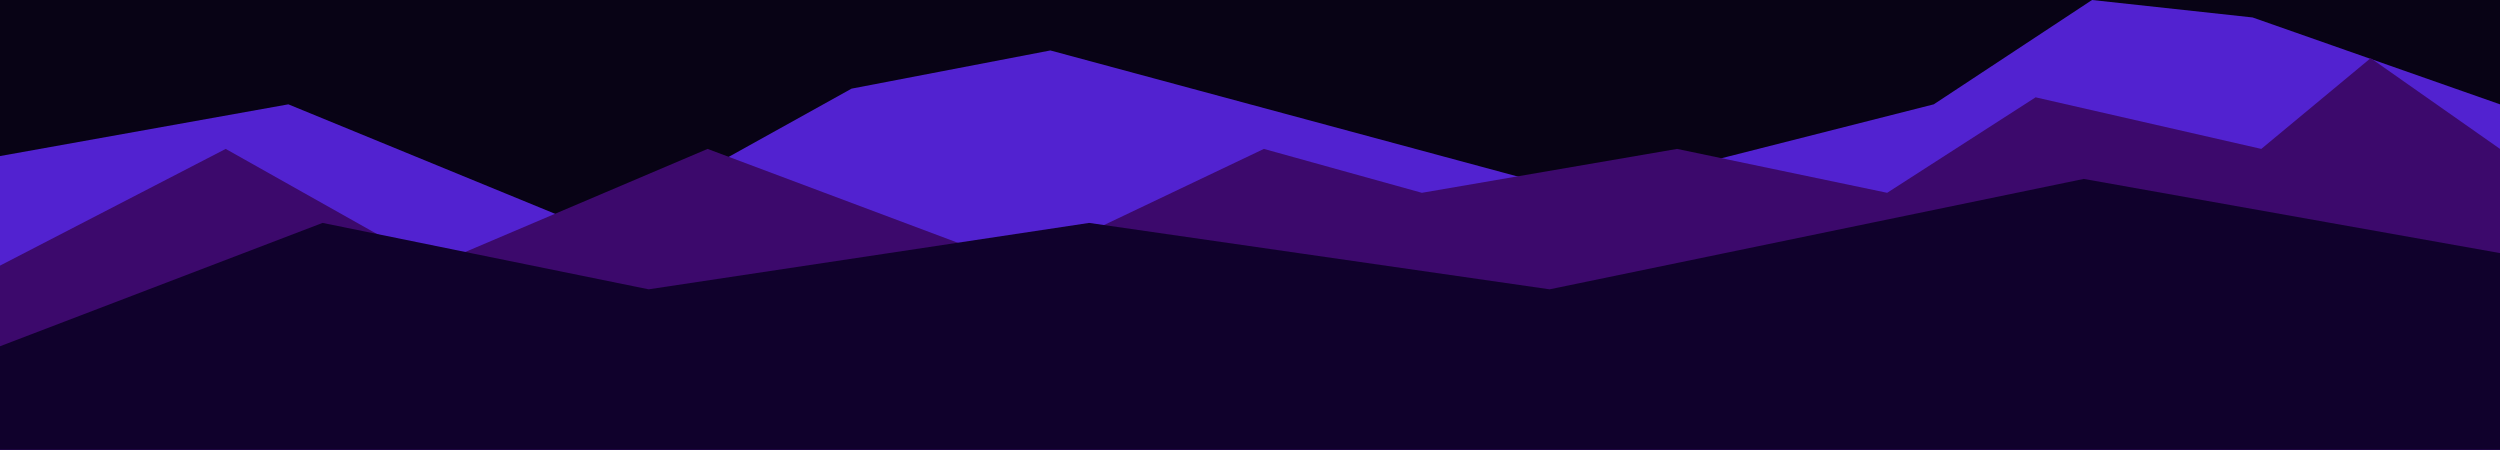 <svg xmlns="http://www.w3.org/2000/svg" width="1440" height="260" fill="none" viewBox="0 0 1440 260">
  <path fill="#080315" d="M0 0h1440v259H0z"/>
  <path fill="#5222D0" d="M166.096 60.093 0 89.887v169.169h1440V60.093l-142.5-50.037L1205 0l-91.15 60.093-202.84 51.508L605 29.056l-114.5 22-147.235 81.755-177.169-72.718Z"/>
  <path fill="#3C096C" d="M130 85.772 0 152.995v106.061h1440V85.772l-74.5-52.284-63 52.284-130-29.716-85.5 55-121-25.284-147 25.284-91-25.284-141.185 67.223-179.249-67.223L249.5 152.995 130 85.772Z"/>
  <path fill="#10012C" d="M185.806 128.394 0 199.439v59.618h1440V145.783l-239.75-42.726-307.68 63.592-265.224-38.255-253.735 38.255-187.805-38.255Z"/>
</svg>

